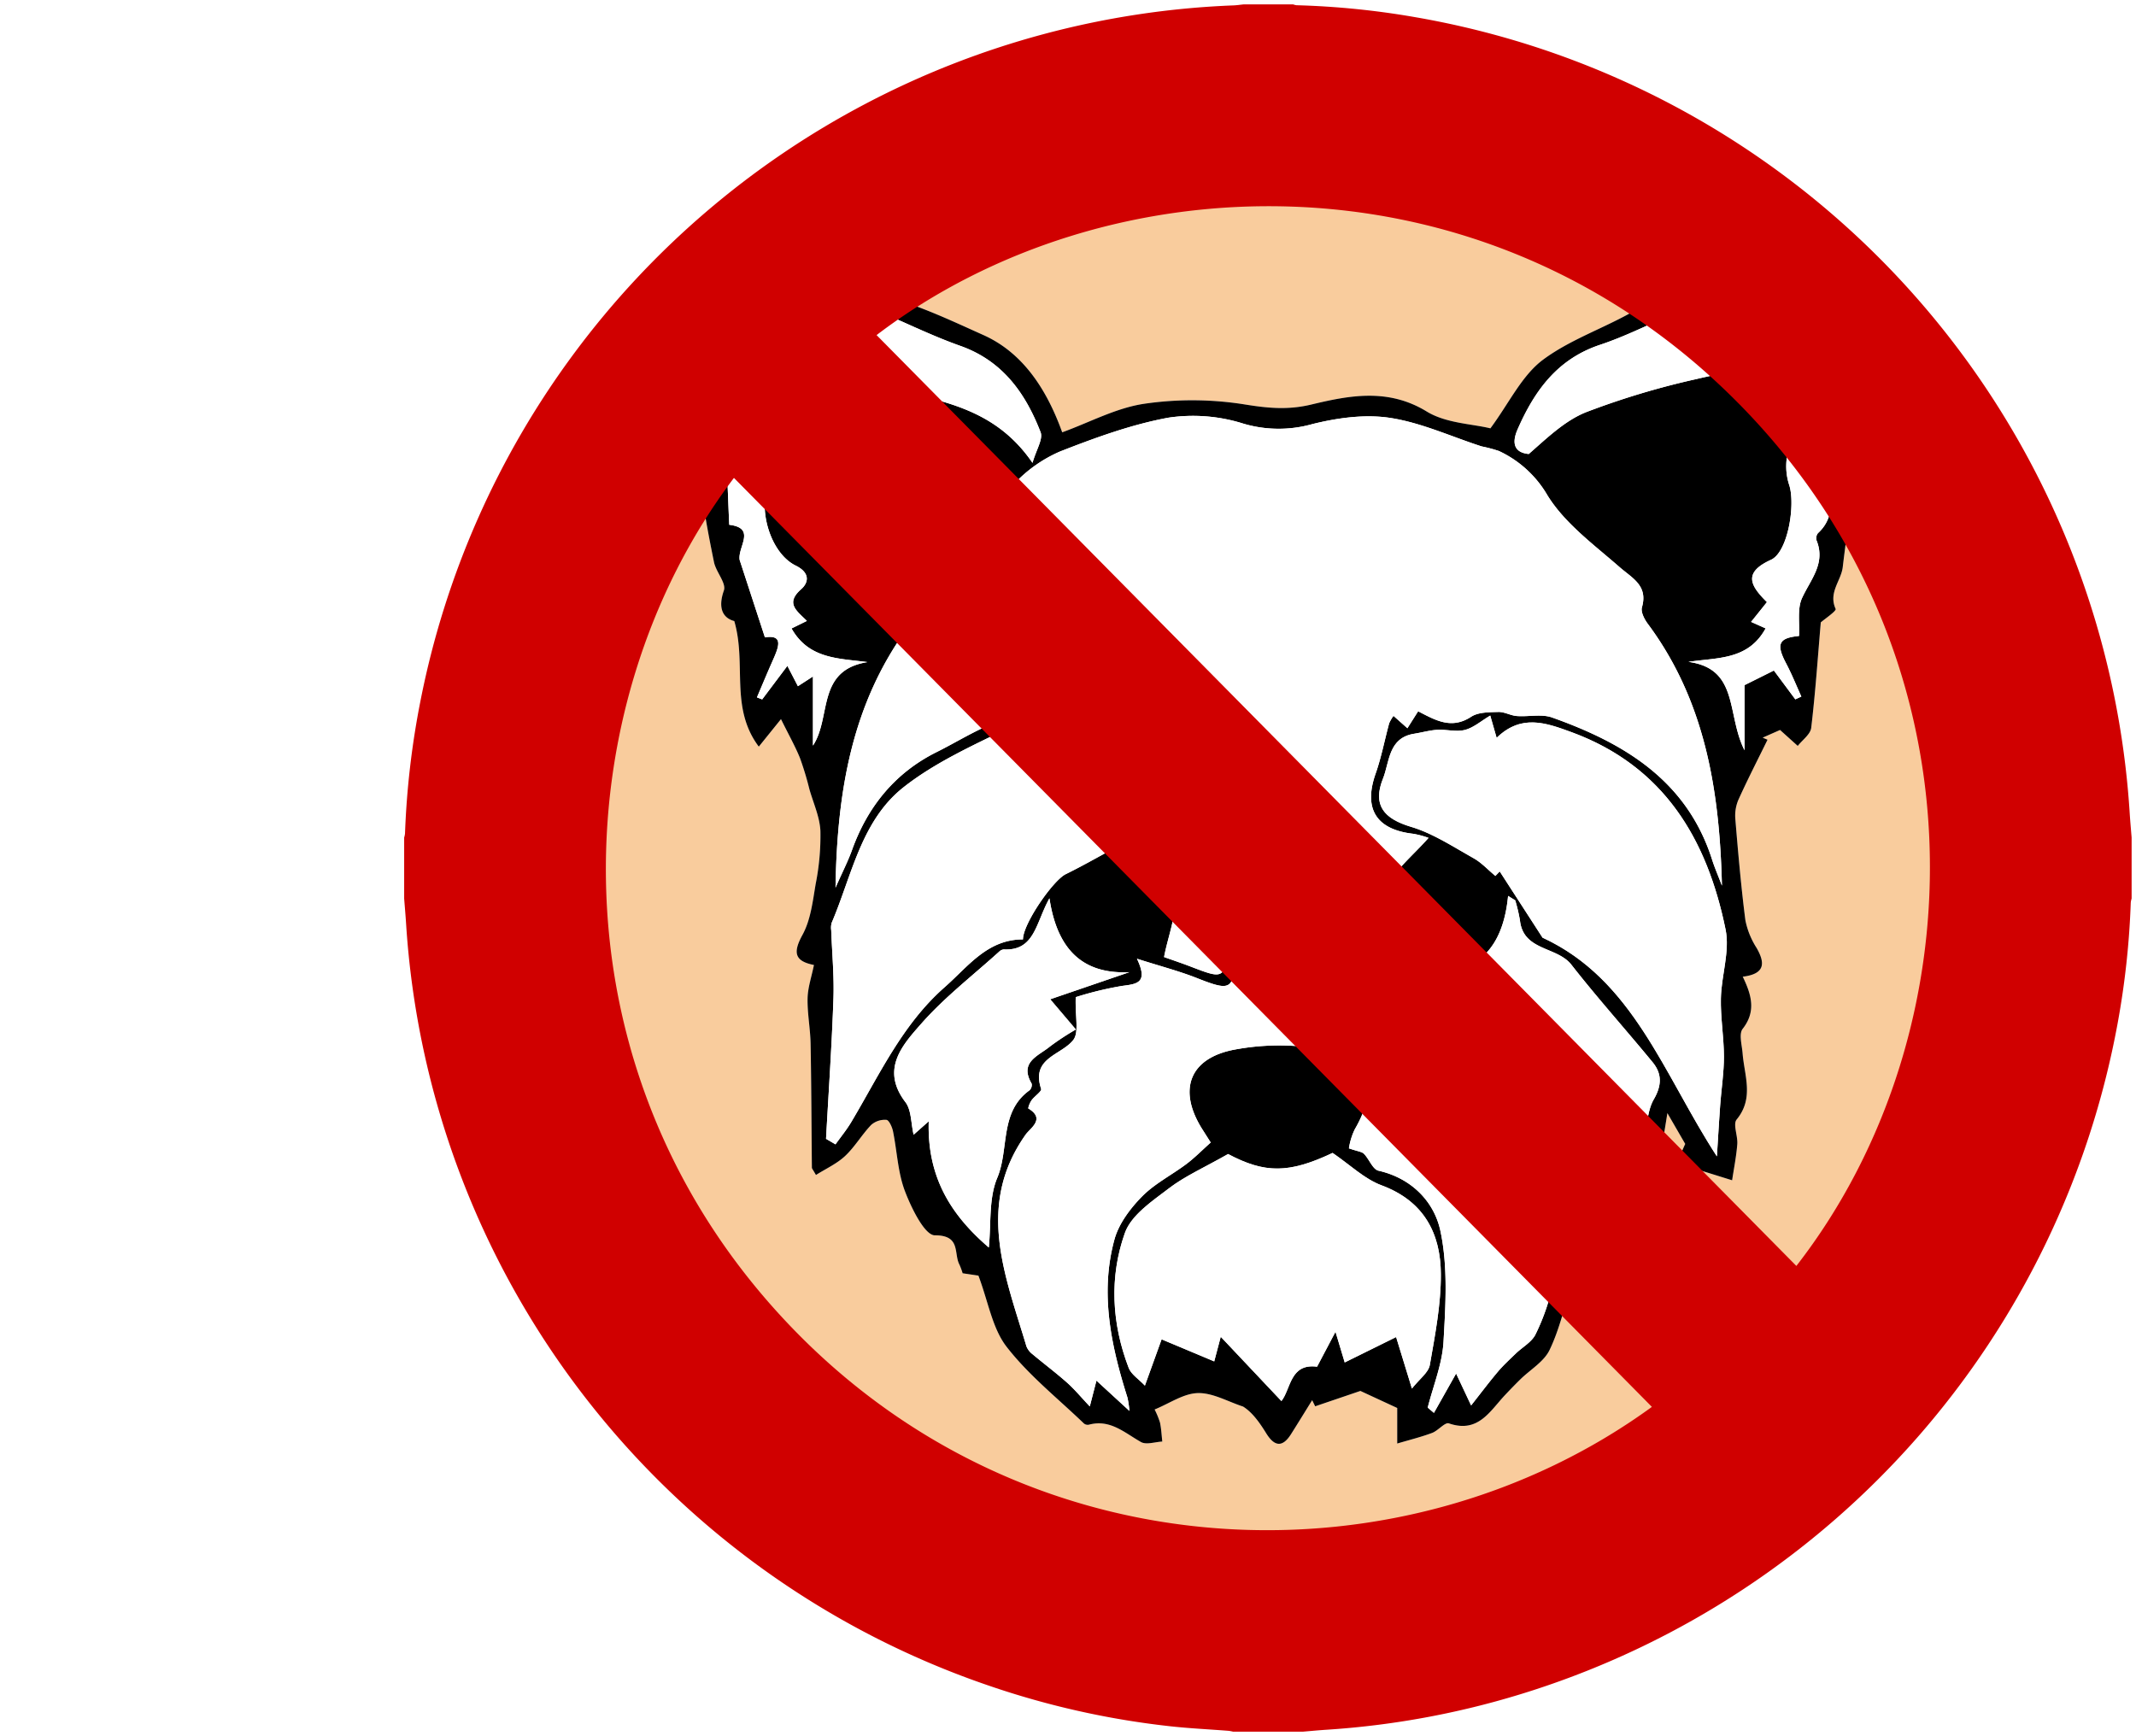 <svg id="40b44537-b2da-42c5-8f4f-b33a53f8e966" data-name="Layer 1" xmlns="http://www.w3.org/2000/svg" viewBox="0 0 487.28 396.08"><defs><style>.\34 7b12f79-f47f-4384-8dbd-e0b569a8e013{fill:#f9cc9d;}.ad3c47b0-fc22-408b-afb1-48ba93c036f5{fill:#fff;}.d8cde288-3683-4831-b54a-be69749e51d0{fill:#d00000;}.fc89f77b-6aca-4890-80c9-194a1d7e6056{fill:none;stroke:#fff;stroke-linecap:round;stroke-miterlimit:10;stroke-width:18px;}</style></defs><title>dogicons FINAL-reduce</title><ellipse class="47b12f79-f47f-4384-8dbd-e0b569a8e013" cx="282.504" cy="200.052" rx="168.5" ry="166.5"/><path class="ad3c47b0-fc22-408b-afb1-48ba93c036f5" d="M340.003,97.723c-4.176-1.021-10.13-1.147-14.519-3.831-8.816-5.391-17.643-3.684-26.342-1.595-5.345,1.284-9.936.821-15.2-.026a75.974,75.974,0,0,0-22.921-.15c-6.404.951-12.459,4.244-18.702,6.513-3.743-10.401-9.347-18.325-17.967-22.187-9.389-4.207-18.602-8.72-29.482-10.307-11.306-1.649-22.054.028-33.024.224-1.617.029-4.67,3.38-4.522,4.954.995,10.541,2.834,20.999,4.013,31.528.255,2.281-1.761,4.813-1.519,7.101.648,6.137,1.83,12.23,3.062,18.287.46,2.264,2.85,4.806,2.26,6.483-1.501,4.268-.037,6.342,2.371,6.977,2.868,9.835-1.076,19.746,5.592,28.648l5.063-6.274c1.802,3.646,3.245,6.194,4.336,8.885a70.188,70.188,0,0,1,2.156,7.135c.898,3.141,2.338,6.26,2.503,9.443a56.218,56.218,0,0,1-1.082,12.148c-.667,3.946-1.139,8.198-3.004,11.599-2.235,4.075-1.797,6.004,2.611,6.881-.544,2.69-1.397,5.137-1.45,7.601-.074,3.441.621,6.892.686,10.345.178,9.436.197,18.876.294,28.313.002.17.181.339.928,1.651,2.267-1.436,4.759-2.56,6.646-4.329,2.234-2.094,3.821-4.865,5.95-7.092A4.739,4.739,0,0,1,202.212,255.487c.592.054,1.307,1.621,1.507,2.598.936,4.567,1.096,9.401,2.729,13.684,1.471,3.856,4.509,10.078,6.83,10.066,5.968-.029,4.26,4.139,5.582,6.647a15.413,15.413,0,0,1,.743,2.007c1.737.26,3.199.479,3.604.539,2.265,6.01,3.175,12.033,6.432,16.237,5.029,6.491,11.658,11.742,17.633,17.494a1.369,1.369,0,0,0,1.109.286c4.883-1.328,8.157,1.836,11.915,3.95,1.215.684,3.218-.033,4.86-.109-.162-1.44-.23-2.9-.521-4.314a18.709,18.709,0,0,0-1.23-3.003c3.388-1.379,6.597-3.663,9.859-3.742,3.409-.083,6.869,1.956,10.307,3.068,2.132,1.324,3.785,3.673,5.293,6.111,1.838,2.973,3.671,3.33,5.653.2,1.629-2.573,3.219-5.172,4.826-7.759l.686,1.396c3.02-1.027,6.04-2.053,10.316-3.507,2.104.974,5.754,2.664,8.4,3.889v8.11c2.656-.788,5.357-1.454,7.949-2.415,1.395-.517,2.932-2.496,3.842-2.182,6.701,2.311,9.359-2.811,12.844-6.503,1.147-1.215,2.309-2.419,3.504-3.587,2.244-2.194,5.314-3.97,6.6-6.62,2.23-4.595,3.357-9.724,4.963-14.624.235-.717.603-2.031.836-2.015,5.68.393,5.415-4.259,6.785-7.638.28-.692,1.666-.949,2.557-1.376,1.136-.545,2.765-.743,3.355-1.637a45.496,45.496,0,0,0,7.355-20.02c.204-1.748.533-3.482,1.044-6.766,2.159,3.732,3.405,5.886,4.067,7.029a58.565,58.565,0,0,0-2.552,6.597c-.119.457,1.493,1.954,1.762,1.826a30.68,30.68,0,0,0,3.938-2.483c2.533.79,5.044,1.573,7.555,2.356.409-2.746.963-5.482,1.177-8.243.147-1.896-1.036-4.534-.142-5.623,4.011-4.886,1.751-10.004,1.355-15.091-.147-1.895-.894-4.433.016-5.594,3.1-3.957,2.042-7.727.019-11.896,5.097-.633,5.155-3.064,3.167-6.548a18.216,18.216,0,0,1-2.571-6.356c-.987-7.692-1.657-15.427-2.298-23.158a9.231,9.231,0,0,1,.748-4.394c2.083-4.592,4.388-9.082,6.608-13.612l-1.114-.471,3.968-1.751,4.037,3.637c1.065-1.367,2.891-2.643,3.068-4.117.948-7.904,1.485-15.856,2.186-24.062.918-.81,3.603-2.606,3.387-3.081-1.705-3.746,1.26-6.416,1.625-9.542,1-8.577,2.495-16.981,1.949-25.906-.626-10.238,1.792-20.728,3.491-31.009.705-4.265-.668-5.917-4.42-6.29-5.353-.532-10.726-.849-16.09-1.273-2.072-.164-4.512-1.175-6.147-.42-7.696,3.553-16.609.193-24.216,5.134-7.269,4.722-16.004,7.308-22.909,12.432C347.172,85.655,344.286,91.94,340.003,97.723Z"/><path d="M340.003,97.723c4.283-5.783,7.169-12.067,12.037-15.68,6.904-5.124,15.639-7.71,22.909-12.432,7.607-4.942,16.52-1.581,24.216-5.134,1.635-.755,4.075.256,6.147.42,5.364.424,10.737.741,16.09,1.273,3.752.373,5.125,2.025,4.42,6.29-1.699,10.281-4.116,20.772-3.491,31.009.546,8.925-.949,17.329-1.949,25.906-.364,3.126-3.329,5.795-1.625,9.542.216.475-2.469,2.271-3.387,3.081-.702,8.205-1.239,16.158-2.186,24.062-.177,1.474-2.003,2.75-3.068,4.117l-4.037-3.637-3.968,1.751,1.114.471c-2.22,4.529-4.525,9.02-6.608,13.612a9.231,9.231,0,0,0-.748,4.394c.642,7.731,1.312,15.466,2.298,23.158a18.216,18.216,0,0,0,2.571,6.356c1.988,3.483,1.931,5.915-3.167,6.548,2.023,4.169,3.081,7.94-.019,11.896-.91,1.161-.163,3.7-.016,5.594.395,5.087,2.656,10.206-1.355,15.091-.894,1.089.289,3.727.142,5.623-.215,2.762-.768,5.497-1.177,8.243-2.511-.783-5.022-1.566-7.555-2.356a30.68,30.68,0,0,1-3.938,2.483c-.269.128-1.881-1.369-1.762-1.826a58.565,58.565,0,0,1,2.552-6.597c-.662-1.144-1.908-3.297-4.067-7.029-.512,3.284-.841,5.017-1.044,6.766a45.496,45.496,0,0,1-7.355,20.02c-.59.893-2.219,1.092-3.355,1.637-.891.427-2.277.685-2.557,1.376-1.369,3.379-1.104,8.031-6.785,7.638-.233-.016-.601,1.297-.836,2.015-1.606,4.9-2.733,10.029-4.963,14.624-1.286,2.649-4.356,4.426-6.6,6.62-1.195,1.168-2.357,2.372-3.504,3.587-3.485,3.692-6.143,8.814-12.844,6.503-.91-.314-2.447,1.665-3.842,2.182-2.592.961-5.293,1.626-7.949,2.415v-8.11c-2.646-1.225-6.296-2.915-8.4-3.889-4.276,1.454-7.296,2.48-10.316,3.507l-.686-1.396c-1.607,2.587-3.197,5.186-4.826,7.759-1.982,3.13-3.814,2.773-5.653-.2-1.508-2.439-3.161-4.787-5.293-6.111-3.438-1.111-6.898-3.15-10.307-3.068-3.262.079-6.47,2.364-9.859,3.742a18.709,18.709,0,0,1,1.23,3.003c.291,1.414.359,2.873.521,4.314-1.642.076-3.645.793-4.86.109-3.758-2.114-7.032-5.278-11.915-3.95a1.369,1.369,0,0,1-1.109-.286c-5.975-5.752-12.605-11.003-17.633-17.494-3.257-4.204-4.168-10.227-6.432-16.237-.405-.061-1.867-.28-3.604-.539a15.413,15.413,0,0,0-.743-2.007c-1.322-2.508.387-6.676-5.582-6.647-2.321.011-5.36-6.21-6.83-10.066-1.633-4.283-1.793-9.117-2.729-13.684-.2-.978-.916-2.544-1.507-2.598a4.739,4.739,0,0,0-3.472,1.16c-2.129,2.227-3.716,4.998-5.95,7.092-1.887,1.769-4.38,2.893-6.646,4.329-.747-1.312-.926-1.481-.928-1.651-.096-9.438-.116-18.877-.294-28.313-.065-3.453-.76-6.904-.686-10.345.053-2.464.906-4.911,1.45-7.601-4.408-.878-4.846-2.807-2.611-6.881,1.865-3.401,2.337-7.652,3.004-11.599a56.218,56.218,0,0,0,1.082-12.148c-.165-3.183-1.605-6.302-2.503-9.443a70.188,70.188,0,0,0-2.156-7.135c-1.091-2.691-2.534-5.239-4.336-8.885L173.102,170.341c-6.668-8.902-2.724-18.813-5.592-28.648-2.408-.635-3.872-2.709-2.371-6.977.59-1.677-1.8-4.219-2.26-6.483-1.231-6.057-2.413-12.15-3.062-18.287-.242-2.288,1.774-4.82,1.519-7.101-1.179-10.528-3.018-20.987-4.013-31.528-.149-1.574,2.905-4.925,4.522-4.954,10.97-.196,21.718-1.873,33.024-.224C205.75,67.726,214.963,72.239,224.352,76.446c8.62,3.862,14.224,11.786,17.967,22.187,6.243-2.269,12.298-5.562,18.702-6.513a75.974,75.974,0,0,1,22.921.15c5.264.848,9.855,1.31,15.2.026,8.698-2.089,17.526-3.796,26.342,1.595C329.873,96.576,335.827,96.701,340.003,97.723Zm-80.017,94.217c2.97,4.421,6.947,8.018,7.789,12.24.866,4.342-1.328,9.294-2.218,14.169,1.497.535,3.896,1.34,6.257,2.244,7.354,2.819,7.404,2.804,8.853-4.996,3.53-.812,7.191-2.312,10.851-2.312,3.753-.001,7.505,1.466,11.154,2.268,1.452,7.907,1.782,8.062,9.335,4.997,2.399-.973,4.844-1.834,7.436-2.81-3.883-4.551-6.278-9.7-3.64-14.762,2.293-4.399,6.53-7.786,10.084-11.82a20.224,20.224,0,0,0-3.522-.936c-8.46-.97-11.357-5.741-8.549-13.722,1.313-3.732,2.05-7.666,3.094-11.496a8.433,8.433,0,0,1,.987-1.679c1.086.966,2.015,1.792,3.168,2.817.95-1.499,1.731-2.731,2.451-3.868,4.058,2.11,7.645,4.164,12.098,1.249,1.624-1.063,4.099-1.026,6.198-1.092,1.39-.044,2.787.816,4.208.926,2.693.208,5.649-.519,8.069.342,16.478,5.86,30.736,14.387,36.48,32.412.575,1.805,1.337,3.55,2.25,5.945-.527-21.9-3.888-42.214-16.917-59.739-.776-1.043-1.632-2.702-1.331-3.754,1.423-4.982-2.176-6.618-5.119-9.191-5.828-5.096-12.446-9.926-16.406-16.312a25.024,25.024,0,0,0-11.098-10.163,32.145,32.145,0,0,0-3.941-1.048c-6.946-2.239-13.743-5.402-20.86-6.502-5.729-.886-12.02-.014-17.733,1.403a28.308,28.308,0,0,1-15.803-.107A38.081,38.081,0,0,0,266.498,95.301c-8.438,1.563-16.684,4.578-24.719,7.725a31.382,31.382,0,0,0-10.33,7.266c-3.669,3.707-6.545,8.194-9.79,12.324-4.785,6.09-14.989,8.265-13.602,18.862.078.597-.722,1.342-1.178,1.971-12.463,17.196-15.916,36.912-16.273,59.066,1.644-3.717,2.86-6.069,3.746-8.539,3.577-9.97,9.852-17.688,19.339-22.404,8.886-4.418,17.331-11.036,28.376-7.26.462.158,1.377.076,1.569-.223,2.67-4.167,4.792-.291,7.283.243,3.856.827,7.878.879,11.83,1.259l.319-1.811c.694,1.32,1.388,2.64,2.088,3.971l3.922-2.649c.385,3.019.513,5.518,1.063,7.92.562,2.454,1.644,4.784,2.31,7.22,1.667,6.099-1.806,10.806-8.146,11.229C262.642,191.582,260.99,191.828,259.986,191.939ZM245.405,227.495c-.159,4.479.797,8.053-.574,9.787-2.78,3.516-9.679,4.03-7.322,11.143.183.552-1.486,1.649-2.168,2.584a4.972,4.972,0,0,0-.78,1.869c4.035,2.389.463,4.5-.58,5.975-11.445,16.193-4.625,32.227.171,48.287a4.199,4.199,0,0,0,1.371,1.798c2.61,2.192,5.348,4.236,7.894,6.498,1.726,1.533,3.21,3.338,5.192,5.434.629-2.437.98-3.796,1.52-5.888,2.717,2.496,4.794,4.404,7.527,6.915a24.726,24.726,0,0,0-.447-3.016c-3.737-11.81-6.324-23.816-2.979-36.079.981-3.597,3.59-7.069,6.268-9.799,2.911-2.967,6.824-4.932,10.196-7.472,1.847-1.391,3.481-3.066,5.503-4.873-.503-.792-1.215-1.909-1.923-3.028-5.626-8.903-3.017-16.256,7.443-18.18a55.093,55.093,0,0,1,20.036-.033c10.516,2.043,12.782,8.911,7.308,18.232a15.193,15.193,0,0,0-1.334,4.343c1.993.695,2.937.75,3.429,1.25,1.204,1.222,1.995,3.546,3.312,3.845,7.612,1.73,12.702,7.117,14.117,13.696,1.75,8.141,1.199,16.907.719,25.35-.288,5.055-2.341,10.009-3.601,15.009q.708.6,1.416,1.201c1.507-2.674,3.015-5.348,5.059-8.974,1.779,3.781,2.458,5.224,3.424,7.276,2.302-2.917,4.152-5.387,6.142-7.739,1.235-1.459,2.66-2.761,4.038-4.095,1.535-1.487,3.718-2.651,4.546-4.45a48.259,48.259,0,0,0,4.031-11.916c1.896-11.235,2.565-22.318-4.236-32.657-2.419-3.678-3.246-8.403-4.791-12.653-.064-.176-.133-.454-.046-.565,2.964-3.795-.65-4.675-2.724-6.323-1.929-1.533-4.724-2.939-5.295-4.929-.504-1.757,1.534-4.243,2.87-7.402l-17.324-4.238v-4.621c-4.115,1.316-7.838,2.243-11.352,3.681-8.414,3.443-8.374,3.54-10.193-3.566-6.878-5.772-13.218-5.36-19.514-.546-.395,7.207-1.092,7.531-8.655,4.539-4.086-1.617-8.374-2.726-13.728-4.433,2.597,5.471.109,5.756-3.346,6.194A77.575,77.575,0,0,0,245.405,227.495ZM391.67,263.822c.332-5.209.514-8.489.757-11.765.274-3.674.852-7.345.846-11.017-.008-4.436-.791-8.878-.689-13.305.122-5.244,2.074-10.728,1.067-15.667-4.211-20.664-14.09-37.3-35.174-45.04-5.805-2.131-11.437-4.164-17.053,1.309-.566-1.972-.956-3.332-1.458-5.084-2.107,1.249-3.811,2.772-5.776,3.278-1.967.506-4.203-.147-6.306-.027-1.761.101-3.494.618-5.248.891-5.934.923-5.612,6.414-7.147,10.266-2.411,6.049.233,9.131,6.415,10.977,5.016,1.498,9.597,4.551,14.241,7.147,1.843,1.03,3.336,2.686,4.988,4.057q.498-.516.997-1.031c3.244,5.018,6.487,10.037,9.77,15.115C372.579,223.457,379.437,244.984,391.67,263.822Zm-145.614-98.26c-.114.254-.689,1.537-1.47,3.278-4.57-4.891-9.889-4.993-14.79-2.606-8.145,3.966-16.617,7.819-23.657,13.364-9.697,7.638-11.797,20.144-16.413,30.947a4.16,4.16,0,0,0-.1,1.697c.181,5.192.686,10.395.506,15.574-.371,10.675-1.105,21.337-1.689,32.005l2.156,1.259c1.204-1.689,2.532-3.305,3.591-5.08,6.406-10.735,11.632-22.261,21.298-30.764,5.359-4.714,9.736-10.917,17.879-10.914.004-3.603,6.878-13.474,9.749-14.882,4.808-2.357,9.422-5.107,14.18-7.572a11.154,11.154,0,0,1,4.727-1.597c5.028-.015,8.366-1.923,8.763-7.209.485-6.451-4.526-13.717-9.385-14.466C256.545,167.847,251.75,166.706,246.056,165.561Zm34.102,97.724c-5.491,3.124-9.843,5.039-13.514,7.843-3.794,2.899-8.573,6.077-10.026,10.162-3.578,10.064-3.019,20.656.867,30.785.574,1.497,2.291,2.556,3.695,4.047,1.747-4.84,3.052-8.456,3.811-10.561,4.444,1.864,8.225,3.449,12.004,5.035.599-2.262,1.051-3.966,1.488-5.618l13.842,14.664c2.176-2.744,1.948-8.654,8.132-7.836,1.129-2.14,2.429-4.605,4.204-7.969.825,2.743,1.297,4.311,2.104,6.996,4.067-2.01,7.778-3.843,11.725-5.794.857,2.792,2.013,6.561,3.607,11.754,1.728-2.197,3.781-3.646,4.087-5.401,1.195-6.846,2.548-13.792,2.512-20.694-.049-9.332-3.869-16.674-13.524-20.27-3.917-1.459-7.179-4.676-11.179-7.393C294.004,267.769,288.515,267.709,280.158,263.286ZM197.896,151.056c-6.589-.872-13.365-.669-17.326-7.676l3.498-1.72c-2.326-2.343-4.973-4.004-1.28-7.259,1.639-1.445,2.13-3.693-1.266-5.362-5.7-2.803-8.565-12.528-6.289-18.315a9.803,9.803,0,0,0,.563-4.78c-1.093-7.569-2.39-15.109-3.929-24.594,10.28,2.374,19.587,4.516,28.891,6.676,2.218.515,4.419,1.107,6.635,1.631,10.339,2.446,20.636,4.962,28.15,15.943.859-3.016,2.449-5.431,1.843-6.996-3.448-8.906-8.676-16.284-18.323-19.698-6.131-2.169-12.011-5.051-18.001-7.612-1.521.589-3.838,2.268-4.728,1.703-5.8-3.687-12.17-3.308-18.493-3.233-4.924.058-9.844.505-15.306.809,1.017,10.738,2.085,21.083,2.942,31.445.469,5.671.582,11.371.887,17.711,6.219.753,1.896,5.031,2.368,8.009,1.893,5.799,3.786,11.598,5.77,17.674,4.431-.69,3.086,2.353,1.695,5.484-1.208,2.718-2.345,5.468-3.514,8.204l1.188.468,5.753-7.654,2.404,4.64,3.432-2.22v15.769C189.724,163.685,186.183,152.917,197.896,151.056Zm200.073,20.109v-14.851c2.593-1.292,4.301-2.143,6.704-3.34,1.421,1.912,3.155,4.245,4.889,6.579l1.374-.635c-1.153-2.534-2.186-5.131-3.484-7.589-2.33-4.411-1.679-5.791,2.951-6.235.175-2.937-.435-6.195.694-8.656,1.955-4.258,5.429-7.891,3.308-13.143a1.853,1.853,0,0,1,.317-1.656c5.054-4.628,2.038-10.706,2.786-16.061.687-4.922-.101-10.044.518-14.982.825-6.585,2.382-13.078,3.833-20.711-10.442.296-19.149,1.105-27.765.539-4.05-.266-7.582,7.373-11.199.65-6.22,2.679-11.885,5.597-17.861,7.585-9.741,3.24-14.948,10.448-18.821,19.282-1.607,3.664-.31,5.371,2.541,5.634,4.16-3.638,8.218-7.6,13.082-9.544a179.489,179.489,0,0,1,25.061-7.53c8.117-1.933,16.435-3.023,24.946-4.534-1.633,8.539-3.089,15.498-4.223,22.509a13.724,13.724,0,0,0,.554,6.196c1.44,4.437-.276,15.277-4.172,17.047-6.555,2.979-4.558,6.024-.918,9.653-1.357,1.695-2.477,3.095-3.612,4.512,1.116.498,2.105.939,3.313,1.479-3.992,7.276-10.945,6.62-17.608,7.637C396.754,152.574,393.826,162.945,397.969,171.166ZM211.869,255.821c-.388,12.959,5.263,21.53,13.703,28.785.558-5.4-.045-11.184,1.931-15.883,2.759-6.564.451-15.01,7.352-19.97a1.681,1.681,0,0,0,.494-1.528c-2.915-4.981,1.618-6.33,4.196-8.49a60.041,60.041,0,0,1,5.89-3.866l-5.849-6.892c6.611-2.264,12.329-4.222,18.047-6.18-10.78.523-16.497-5.339-18.226-16.854-3.167,5.686-3.346,12.002-10.428,11.666a1.696,1.696,0,0,0-1.035.501c-5.989,5.424-12.474,10.416-17.78,16.444-4.265,4.845-9.346,10.376-3.61,17.898,1.372,1.799,1.244,4.741,1.869,7.427Zm163.081,4.107c.86-3.621.95-6.749,2.33-9.128,1.831-3.158,1.885-5.829-.267-8.449-6.127-7.458-12.592-14.645-18.53-22.247-3.294-4.216-10.963-3.105-11.74-10.11a37.605,37.605,0,0,0-1.079-4.589q-.814-.503-1.629-1.006c-1.109,11.64-6.801,17.985-18.049,17.347l17.495,6.12c-2.327,3.099-3.675,4.894-5.247,6.986,4.548,4.018,12.392,5.464,10.344,13.885-.025.105.263.268.374.426,2.385,3.379,4.475,6.034,4.43,11.272-.07,8.069,3.446,16.169,5.366,23.952,7.281-6.639,12.312-15.814,13.463-28.028C373.759,258.376,374.195,258.944,374.95,259.928Z"/><path class="ad3c47b0-fc22-408b-afb1-48ba93c036f5" d="M259.986,191.939c1.004-.111,2.657-.357,4.319-.468,6.34-.424,9.813-5.131,8.146-11.229-.666-2.436-1.749-4.766-2.31-7.22-.55-2.402-.678-4.901-1.063-7.92l-3.922,2.649c-.7-1.331-1.394-2.651-2.088-3.971l-.319,1.811c-3.952-.38-7.974-.431-11.83-1.259-2.49-.534-4.613-4.41-7.283-.243-.191.299-1.107.381-1.569.223-11.045-3.776-19.489,2.842-28.376,7.26-9.488,4.717-15.763,12.435-19.339,22.404-.886,2.47-2.102,4.822-3.746,8.539.357-22.154,3.81-41.87,16.273-59.066.456-.629,1.256-1.374,1.178-1.971-1.386-10.597,8.818-12.772,13.602-18.862,3.244-4.13,6.121-8.617,9.79-12.324a31.382,31.382,0,0,1,10.33-7.266c8.035-3.147,16.28-6.162,24.719-7.725a38.081,38.081,0,0,1,17.114,1.34,28.308,28.308,0,0,0,15.803.107c5.713-1.418,12.004-2.289,17.733-1.403,7.118,1.101,13.914,4.263,20.86,6.502a32.145,32.145,0,0,1,3.941,1.048,25.024,25.024,0,0,1,11.098,10.163c3.96,6.386,10.578,11.216,16.406,16.312,2.943,2.573,6.541,4.21,5.119,9.191-.301,1.053.556,2.711,1.331,3.754,13.029,17.525,16.39,37.839,16.917,59.739-.913-2.395-1.675-4.14-2.25-5.945-5.744-18.026-20.002-26.552-36.48-32.412-2.42-.861-5.376-.134-8.069-.342-1.421-.11-2.818-.97-4.208-.926-2.099.066-4.574.029-6.198,1.092-4.453,2.915-8.039.861-12.098-1.249-.72,1.137-1.501,2.369-2.451,3.868-1.153-1.026-2.082-1.851-3.168-2.817a8.433,8.433,0,0,0-.987,1.679c-1.044,3.83-1.781,7.763-3.094,11.496-2.808,7.981.089,12.752,8.549,13.722a20.224,20.224,0,0,1,3.522.936c-3.554,4.034-7.791,7.42-10.084,11.82-2.638,5.062-.243,10.211,3.64,14.762-2.592.976-5.037,1.837-7.436,2.81-7.553,3.065-7.883,2.91-9.335-4.997-3.649-.802-7.401-2.268-11.154-2.268-3.661.001-7.321,1.5-10.851,2.312-1.449,7.799-1.499,7.814-8.853,4.996-2.36-.905-4.759-1.71-6.257-2.244.89-4.875,3.083-9.827,2.218-14.169C266.933,199.957,262.956,196.361,259.986,191.939Z"/><path class="ad3c47b0-fc22-408b-afb1-48ba93c036f5" d="M245.405,227.495a77.575,77.575,0,0,1,10.621-2.571c3.455-.438,5.943-.723,3.346-6.194,5.354,1.707,9.642,2.817,13.728,4.433,7.563,2.992,8.26,2.667,8.655-4.539,6.296-4.814,12.636-5.226,19.514.546,1.819,7.106,1.779,7.009,10.193,3.566,3.514-1.438,7.237-2.366,11.352-3.681v4.621l17.324,4.238c-1.336,3.158-3.374,5.645-2.87,7.402.571,1.991,3.366,3.396,5.295,4.929,2.074,1.648,5.688,2.529,2.724,6.323-.087.111-.018.389.046.565,1.545,4.25,2.372,8.976,4.791,12.653,6.801,10.338,6.132,21.422,4.236,32.657a48.259,48.259,0,0,1-4.031,11.916c-.829,1.799-3.011,2.963-4.546,4.45-1.377,1.334-2.803,2.636-4.038,4.095-1.99,2.352-3.841,4.822-6.142,7.739-.966-2.052-1.645-3.495-3.424-7.276-2.044,3.626-3.552,6.3-5.059,8.974q-.708-.6-1.416-1.201c1.26-5,3.313-9.954,3.601-15.009.48-8.443,1.032-17.209-.719-25.35-1.415-6.579-6.504-11.966-14.117-13.696-1.317-.299-2.108-2.624-3.312-3.845-.493-.5-1.436-.555-3.429-1.25a15.193,15.193,0,0,1,1.334-4.343c5.474-9.321,3.209-16.189-7.308-18.232a55.093,55.093,0,0,0-20.036.033c-10.46,1.925-13.069,9.278-7.443,18.18.708,1.12,1.42,2.236,1.923,3.028-2.022,1.808-3.655,3.482-5.503,4.873-3.372,2.54-7.285,4.505-10.196,7.472-2.678,2.73-5.287,6.201-6.268,9.799-3.345,12.263-.758,24.269,2.979,36.079a24.726,24.726,0,0,1,.447,3.016c-2.733-2.511-4.81-4.419-7.527-6.915-.54,2.092-.891,3.451-1.52,5.888-1.982-2.095-3.466-3.901-5.192-5.434-2.546-2.261-5.284-4.306-7.894-6.498a4.199,4.199,0,0,1-1.371-1.798c-4.796-16.06-11.617-32.094-.171-48.287,1.043-1.475,4.614-3.586.58-5.975a4.972,4.972,0,0,1,.78-1.869c.681-.936,2.351-2.032,2.168-2.584-2.357-7.113,4.542-7.627,7.322-11.143C246.202,235.548,245.246,231.974,245.405,227.495Z"/><path class="ad3c47b0-fc22-408b-afb1-48ba93c036f5" d="M391.67,263.822c-12.232-18.837-19.09-40.365-39.771-49.894-3.282-5.079-6.526-10.097-9.77-15.115q-.498.516-.997,1.031c-1.652-1.371-3.145-3.027-4.988-4.057-4.644-2.595-9.225-5.648-14.241-7.147-6.182-1.846-8.826-4.928-6.415-10.977,1.536-3.852,1.213-9.343,7.147-10.266,1.755-.273,3.488-.79,5.248-.891,2.103-.12,4.34.533,6.306.027,1.966-.506,3.669-2.03,5.776-3.278.503,1.752.893,3.112,1.458,5.084,5.616-5.473,11.248-3.44,17.053-1.309,21.084,7.74,30.963,24.376,35.174,45.04,1.006,4.939-.946,10.423-1.067,15.667-.103,4.427.681,8.869.689,13.305.006,3.671-.572,7.342-.846,11.017C392.183,255.332,392.002,258.613,391.67,263.822Z"/><path class="ad3c47b0-fc22-408b-afb1-48ba93c036f5" d="M246.056,165.561c5.694,1.144,10.489,2.285,15.345,3.034,4.859.749,9.87,8.015,9.385,14.466-.397,5.287-3.736,7.194-8.763,7.209a11.154,11.154,0,0,0-4.727,1.597c-4.758,2.464-9.372,5.214-14.18,7.572-2.871,1.408-9.745,11.279-9.749,14.882-8.143-.003-12.52,6.199-17.879,10.914-9.665,8.503-14.892,20.029-21.298,30.764-1.059,1.775-2.387,3.391-3.591,5.08l-2.156-1.259c.584-10.667,1.318-21.33,1.689-32.005.18-5.179-.325-10.382-.506-15.574a4.16,4.16,0,0,1,.1-1.697c4.617-10.802,6.716-23.308,16.413-30.947,7.039-5.545,15.511-9.398,23.657-13.364,4.901-2.386,10.221-2.285,14.79,2.606C245.366,167.098,245.942,165.816,246.056,165.561Z"/><path class="ad3c47b0-fc22-408b-afb1-48ba93c036f5" d="M280.158,263.286c8.357,4.423,13.847,4.484,23.837-.249,4.001,2.717,7.262,5.934,11.179,7.393,9.655,3.596,13.475,10.938,13.524,20.27.036,6.902-1.317,13.848-2.512,20.694-.306,1.754-2.359,3.204-4.087,5.401-1.594-5.193-2.75-8.962-3.607-11.754-3.948,1.951-7.659,3.785-11.725,5.794-.807-2.684-1.279-4.253-2.104-6.996-1.775,3.365-3.075,5.829-4.204,7.969-6.184-.819-5.956,5.091-8.132,7.836l-13.842-14.664c-.437,1.651-.889,3.355-1.488,5.618-3.78-1.585-7.561-3.171-12.004-5.035-.76,2.105-2.065,5.721-3.811,10.561-1.404-1.491-3.12-2.55-3.695-4.047-3.886-10.128-4.445-20.721-.867-30.785,1.452-4.085,6.231-7.264,10.026-10.162C270.315,268.324,274.666,266.41,280.158,263.286Z"/><path class="ad3c47b0-fc22-408b-afb1-48ba93c036f5" d="M197.896,151.056c-11.713,1.86-8.172,12.629-12.437,19.047V154.334l-3.432,2.22-2.404-4.64-5.753,7.654-1.188-.468c1.169-2.736,2.306-5.485,3.514-8.204,1.391-3.13,2.736-6.174-1.695-5.484-1.984-6.077-3.877-11.875-5.77-17.674-.472-2.978,3.851-7.255-2.368-8.009-.305-6.34-.418-12.04-.887-17.711-.857-10.362-1.925-20.707-2.942-31.445,5.462-.304,10.382-.751,15.306-.809,6.323-.075,12.693-.454,18.493,3.233.89.566,3.207-1.114,4.728-1.703,5.99,2.561,11.87,5.442,18.001,7.612,9.647,3.414,14.875,10.792,18.323,19.698.606,1.565-.984,3.98-1.843,6.996-7.514-10.981-17.811-13.497-28.15-15.943-2.216-.524-4.417-1.116-6.635-1.631-9.304-2.16-18.611-4.302-28.891-6.676,1.539,9.484,2.835,17.024,3.929,24.594a9.803,9.803,0,0,1-.563,4.78c-2.277,5.786.589,15.512,6.289,18.315,3.396,1.67,2.905,3.918,1.266,5.362-3.693,3.255-1.047,4.917,1.28,7.259L180.57,143.38C184.531,150.387,191.307,150.185,197.896,151.056Z"/><path class="ad3c47b0-fc22-408b-afb1-48ba93c036f5" d="M397.969,171.166c-4.143-8.221-1.215-18.592-12.791-20.164,6.662-1.017,13.616-.361,17.608-7.637-1.208-.539-2.197-.981-3.313-1.479,1.135-1.418,2.255-2.817,3.612-4.512-3.64-3.629-5.638-6.674.918-9.653,3.895-1.77,5.612-12.61,4.172-17.047a13.724,13.724,0,0,1-.554-6.196c1.134-7.011,2.591-13.97,4.223-22.509-8.511,1.511-16.829,2.601-24.946,4.534a179.489,179.489,0,0,0-25.061,7.53c-4.864,1.944-8.921,5.905-13.082,9.544-2.851-.263-4.148-1.97-2.541-5.634,3.874-8.834,9.08-16.042,18.821-19.282,5.975-1.988,11.641-4.906,17.861-7.585,3.617,6.723,7.148-.916,11.199-.65,8.616.567,17.323-.243,27.765-.539-1.452,7.633-3.008,14.127-3.833,20.711-.619,4.939.169,10.061-.518,14.982-.747,5.355,2.269,11.432-2.786,16.061a1.853,1.853,0,0,0-.317,1.656c2.121,5.252-1.353,8.885-3.308,13.143-1.129,2.46-.519,5.719-.694,8.656-4.629.443-5.281,1.824-2.951,6.235,1.298,2.457,2.331,5.054,3.484,7.589l-1.374.635c-1.734-2.334-3.469-4.668-4.889-6.579-2.403,1.197-4.112,2.049-6.704,3.34Z"/><path class="ad3c47b0-fc22-408b-afb1-48ba93c036f5" d="M211.869,255.821l-3.447,3.059c-.625-2.686-.498-5.628-1.869-7.427-5.735-7.523-.654-13.053,3.61-17.898,5.306-6.028,11.791-11.02,17.78-16.444a1.696,1.696,0,0,1,1.035-.501c7.082.336,7.26-5.98,10.428-11.666,1.729,11.515,7.446,17.377,18.226,16.854-5.718,1.958-11.436,3.916-18.047,6.18l5.849,6.892a60.041,60.041,0,0,0-5.89,3.866c-2.578,2.16-7.111,3.509-4.196,8.49a1.681,1.681,0,0,1-.494,1.528c-6.9,4.961-4.592,13.406-7.352,19.97-1.976,4.699-1.373,10.482-1.931,15.883C217.132,277.351,211.481,268.78,211.869,255.821Z"/><path class="ad3c47b0-fc22-408b-afb1-48ba93c036f5" d="M374.95,259.928c-.755-.983-1.192-1.552-2.738-3.566-1.152,12.214-6.182,21.388-13.463,28.028-1.92-7.783-5.436-15.883-5.366-23.952.045-5.238-2.045-7.893-4.43-11.272-.111-.158-.4-.321-.374-.426,2.048-8.421-5.796-9.867-10.344-13.885,1.572-2.093,2.919-3.887,5.247-6.986l-17.495-6.12c11.248.637,16.94-5.707,18.049-17.347q.814.503,1.629,1.006a37.605,37.605,0,0,1,1.079,4.589c.777,7.005,8.446,5.894,11.74,10.11,5.938,7.602,12.404,14.789,18.53,22.247,2.152,2.62,2.098,5.291.267,8.449C375.901,253.179,375.811,256.306,374.95,259.928Z"/><path class="d8cde288-3683-4831-b54a-be69749e51d0" d="M486.28,191.08V205a5.01,5.01,0,0,0-.193.894,188.331,188.331,0,0,1-2.985,27.504,197.281,197.281,0,0,1-133.421,152.244,193.335,193.335,0,0,1-47.192,9c-1.778.115-3.553.29-5.329.438H281.32a9.032,9.032,0,0,0-1.021-.196c-4.541-.356-9.098-.563-13.621-1.074a192.117,192.117,0,0,1-41.284-9.303A196.881,196.881,0,0,1,92.637,210.682c-.12-1.896-.29-3.788-.437-5.682V191.08a4.943,4.943,0,0,0,.193-.884,191.126,191.126,0,0,1,3.489-30.096A196.79,196.79,0,0,1,281.374,1.231c.784-.03,1.564-.152,2.346-.231H295a3.553,3.553,0,0,0,.764.192,187.136,187.136,0,0,1,27.166,2.74A196.879,196.879,0,0,1,485.844,185.528C485.96,187.381,486.133,189.23,486.28,191.08Zm-76.481,97.736c41.746-53.658,44.218-140.915-15.388-198.966C336.878,33.818,252.483,36.506,199.97,76.449Q304.888,182.637,409.799,288.816Zm-32.956,32.158q-104.71-105.976-209.411-211.944c-39.394,52.014-42.928,136.521,14.113,194.793C236.529,359.992,320.788,361.768,376.843,320.974Z"/><path class="fc89f77b-6aca-4890-80c9-194a1d7e6056" d="M80.437,125.811,18.813,187.983a13.579,13.579,0,0,0,.085,19.203l62.172,61.624"/></svg>